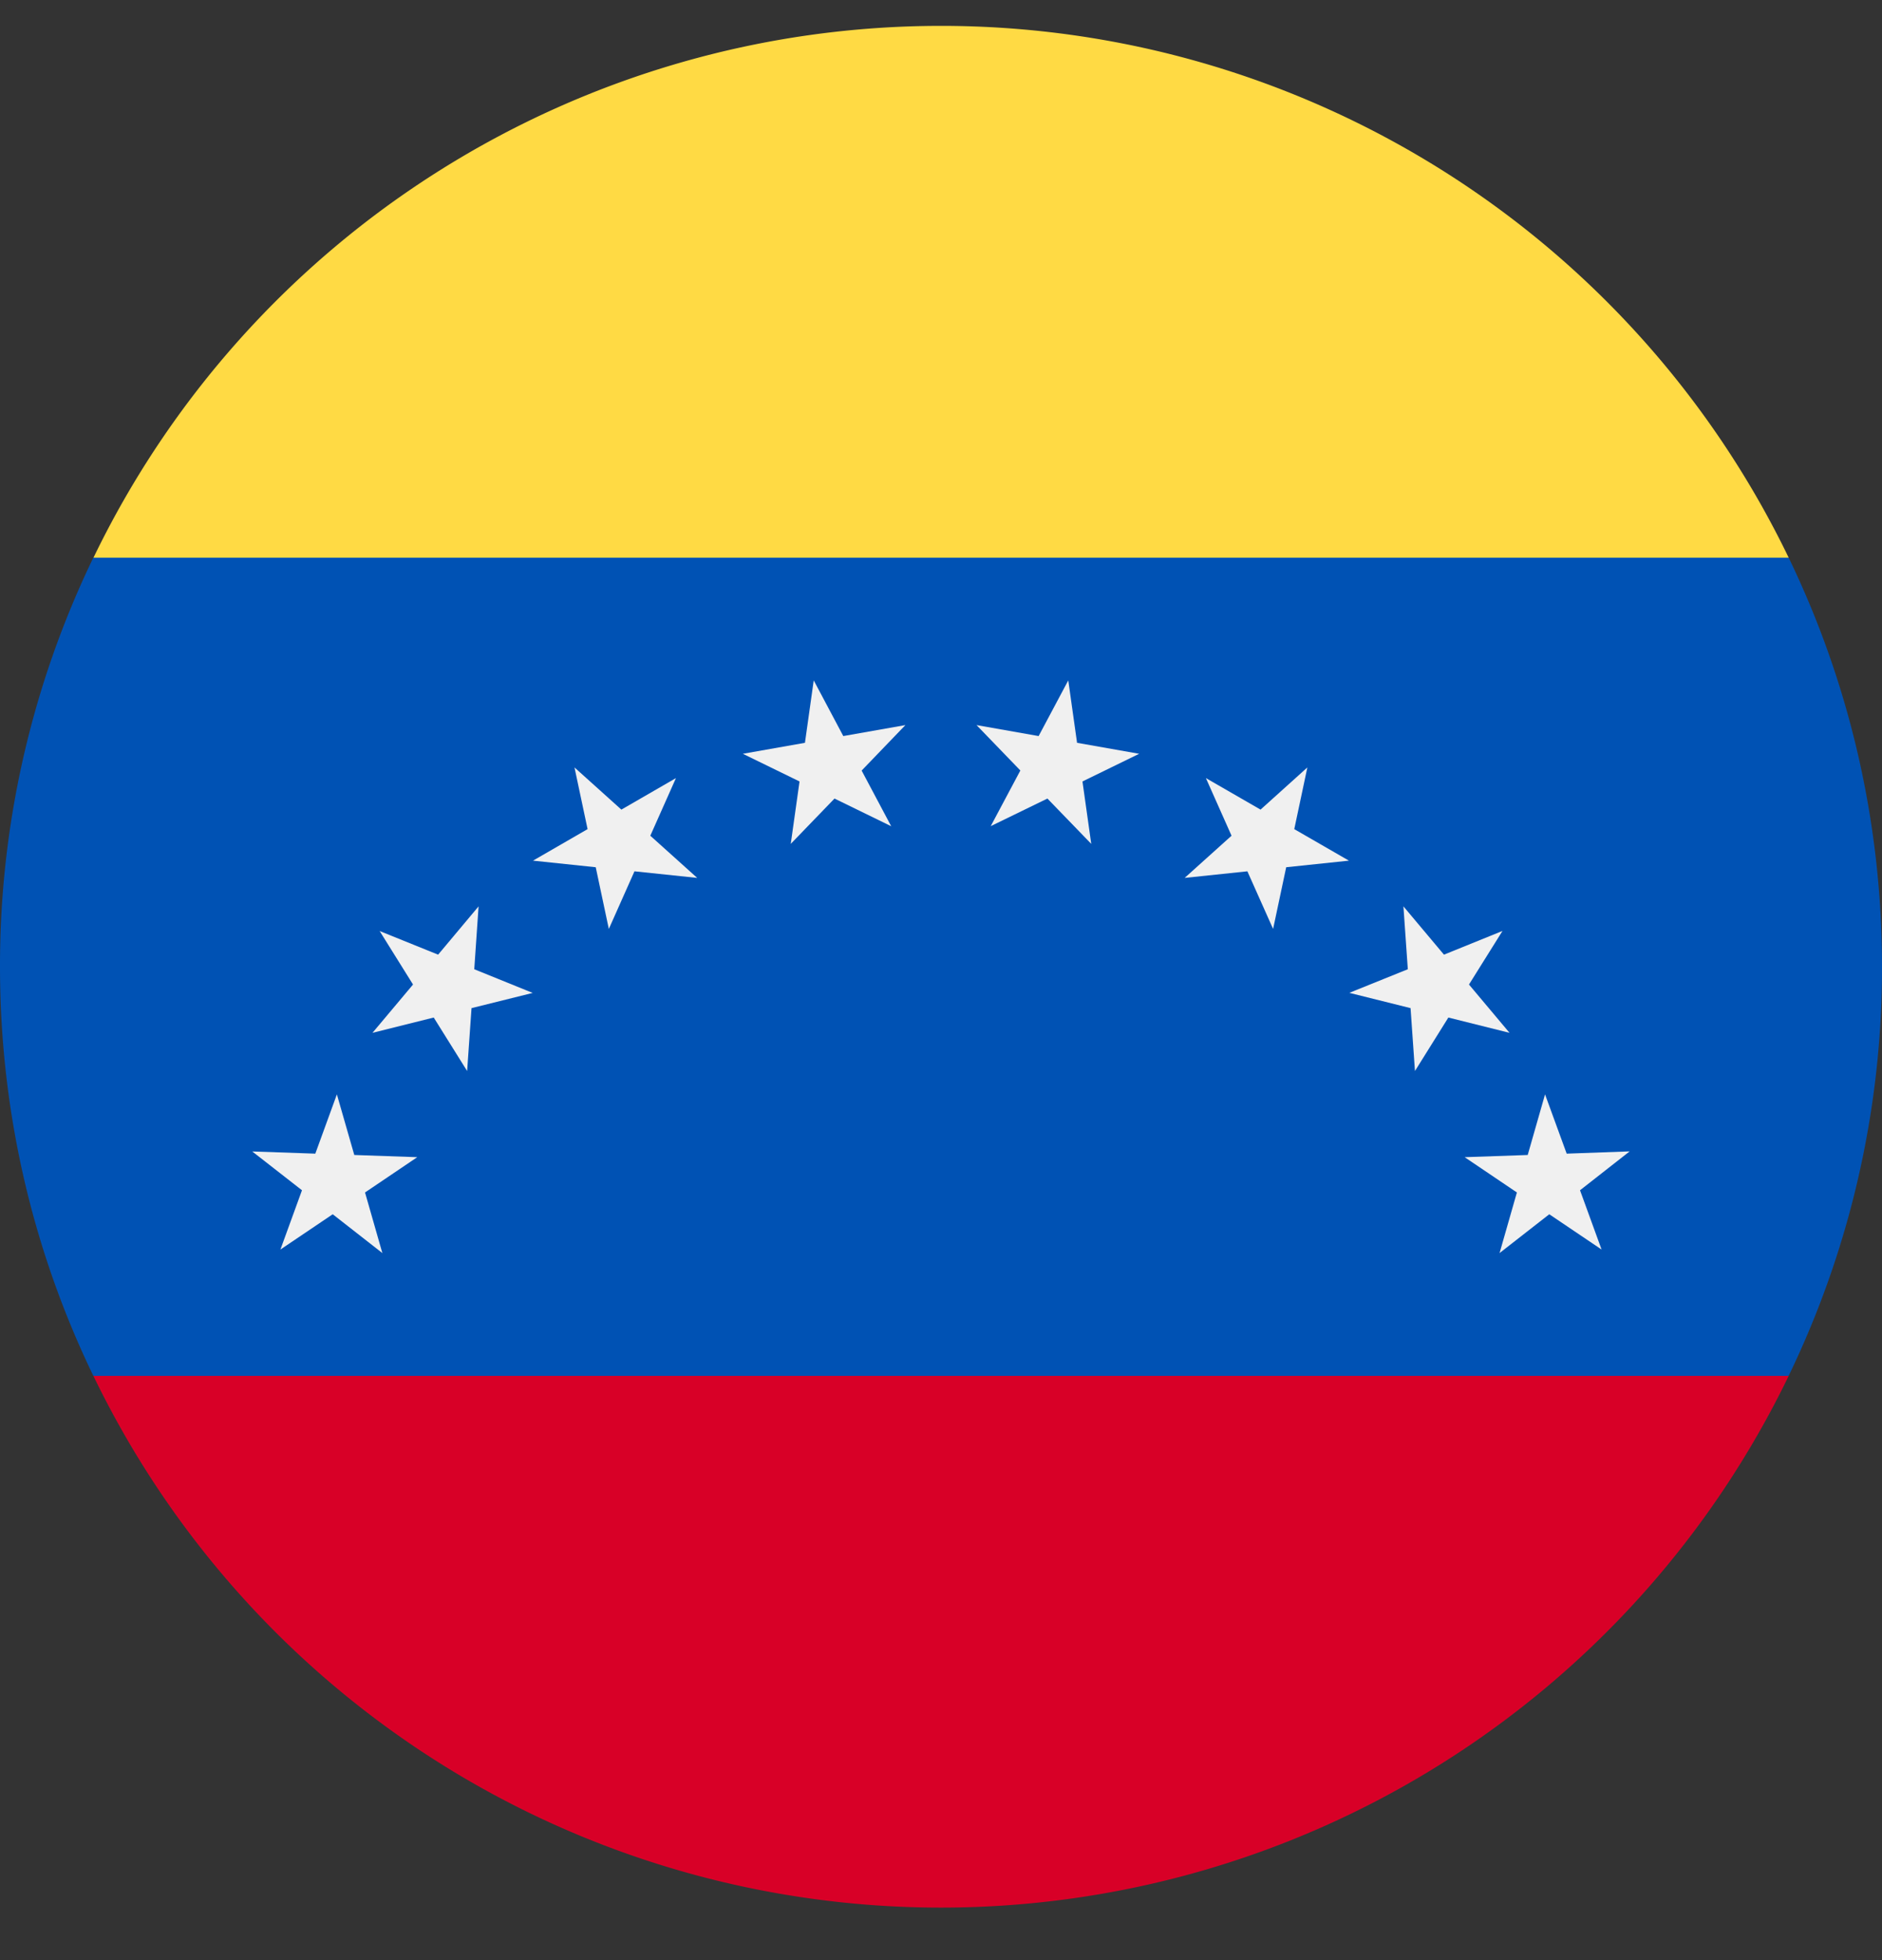 <svg xmlns="http://www.w3.org/2000/svg" width="24" height="25" fill="none" viewBox="0 0 24 25">
  <rect x="0" y="0" width="24" height="25" fill="#333333" stroke="none"/>
  <g clip-path="url(#a)">
    <path fill="#0052B4" d="M22.81 17.547A11.951 11.951 0 0 0 24 12.33c0-1.87-.428-3.64-1.19-5.217L12 6.069 1.19 7.113A11.952 11.952 0 0 0 0 12.33c0 1.87.428 3.64 1.19 5.217L12 18.591l10.81-1.044Z"/>
    <path fill="#D80027" d="M12 24.33a12 12 0 0 0 10.81-6.782H1.191a12 12 0 0 0 10.81 6.782Z"/>
    <path fill="#F0F0F0" d="m20.782 14.685-.633.496.275.756-.667-.45-.634.495.221-.773-.666-.45.804-.028.221-.773.276.756.803-.029Zm-1.622-2.811-.427.683.517.616-.78-.195-.426.682-.056-.802-.781-.195.746-.301-.056-.802.517.616.745-.302Zm-2.488-2.086-.167.787.697.402-.8.084-.167.787-.328-.735-.8.084.598-.538-.327-.735.697.402.597-.538Zm-3.049-1.11.112.796.792.14-.723.353.112.796-.559-.578-.723.352.378-.71-.559-.579.792.14.378-.71Zm-3.246 0 .377.71.792-.14-.558.58.377.71-.723-.353-.558.578.112-.796-.723-.353.792-.14.112-.796Zm-3.051 1.11.598.538.696-.402-.327.735.598.538-.8-.084-.327.735-.167-.787-.8-.084.696-.402-.167-.787ZM4.84 11.874l.747.302.516-.616-.055.802.745.302-.78.194-.056.802-.426-.682-.781.195.517-.616-.426-.683Zm-1.623 2.812.804.028.275-.756.222.773.803.028-.666.45.221.773-.633-.495-.667.45.275-.756-.634-.495Z"/>
    <path fill="#FFDA44" d="M22.81 7.113A12 12 0 0 0 12 .33 12 12 0 0 0 1.192 7.113H22.81Z"/>
  </g>
  <defs>
    <clipPath id="a">
      <path fill="#fff" d="M0 .33h24v24H0z"/>
    </clipPath>
  </defs>
</svg>
